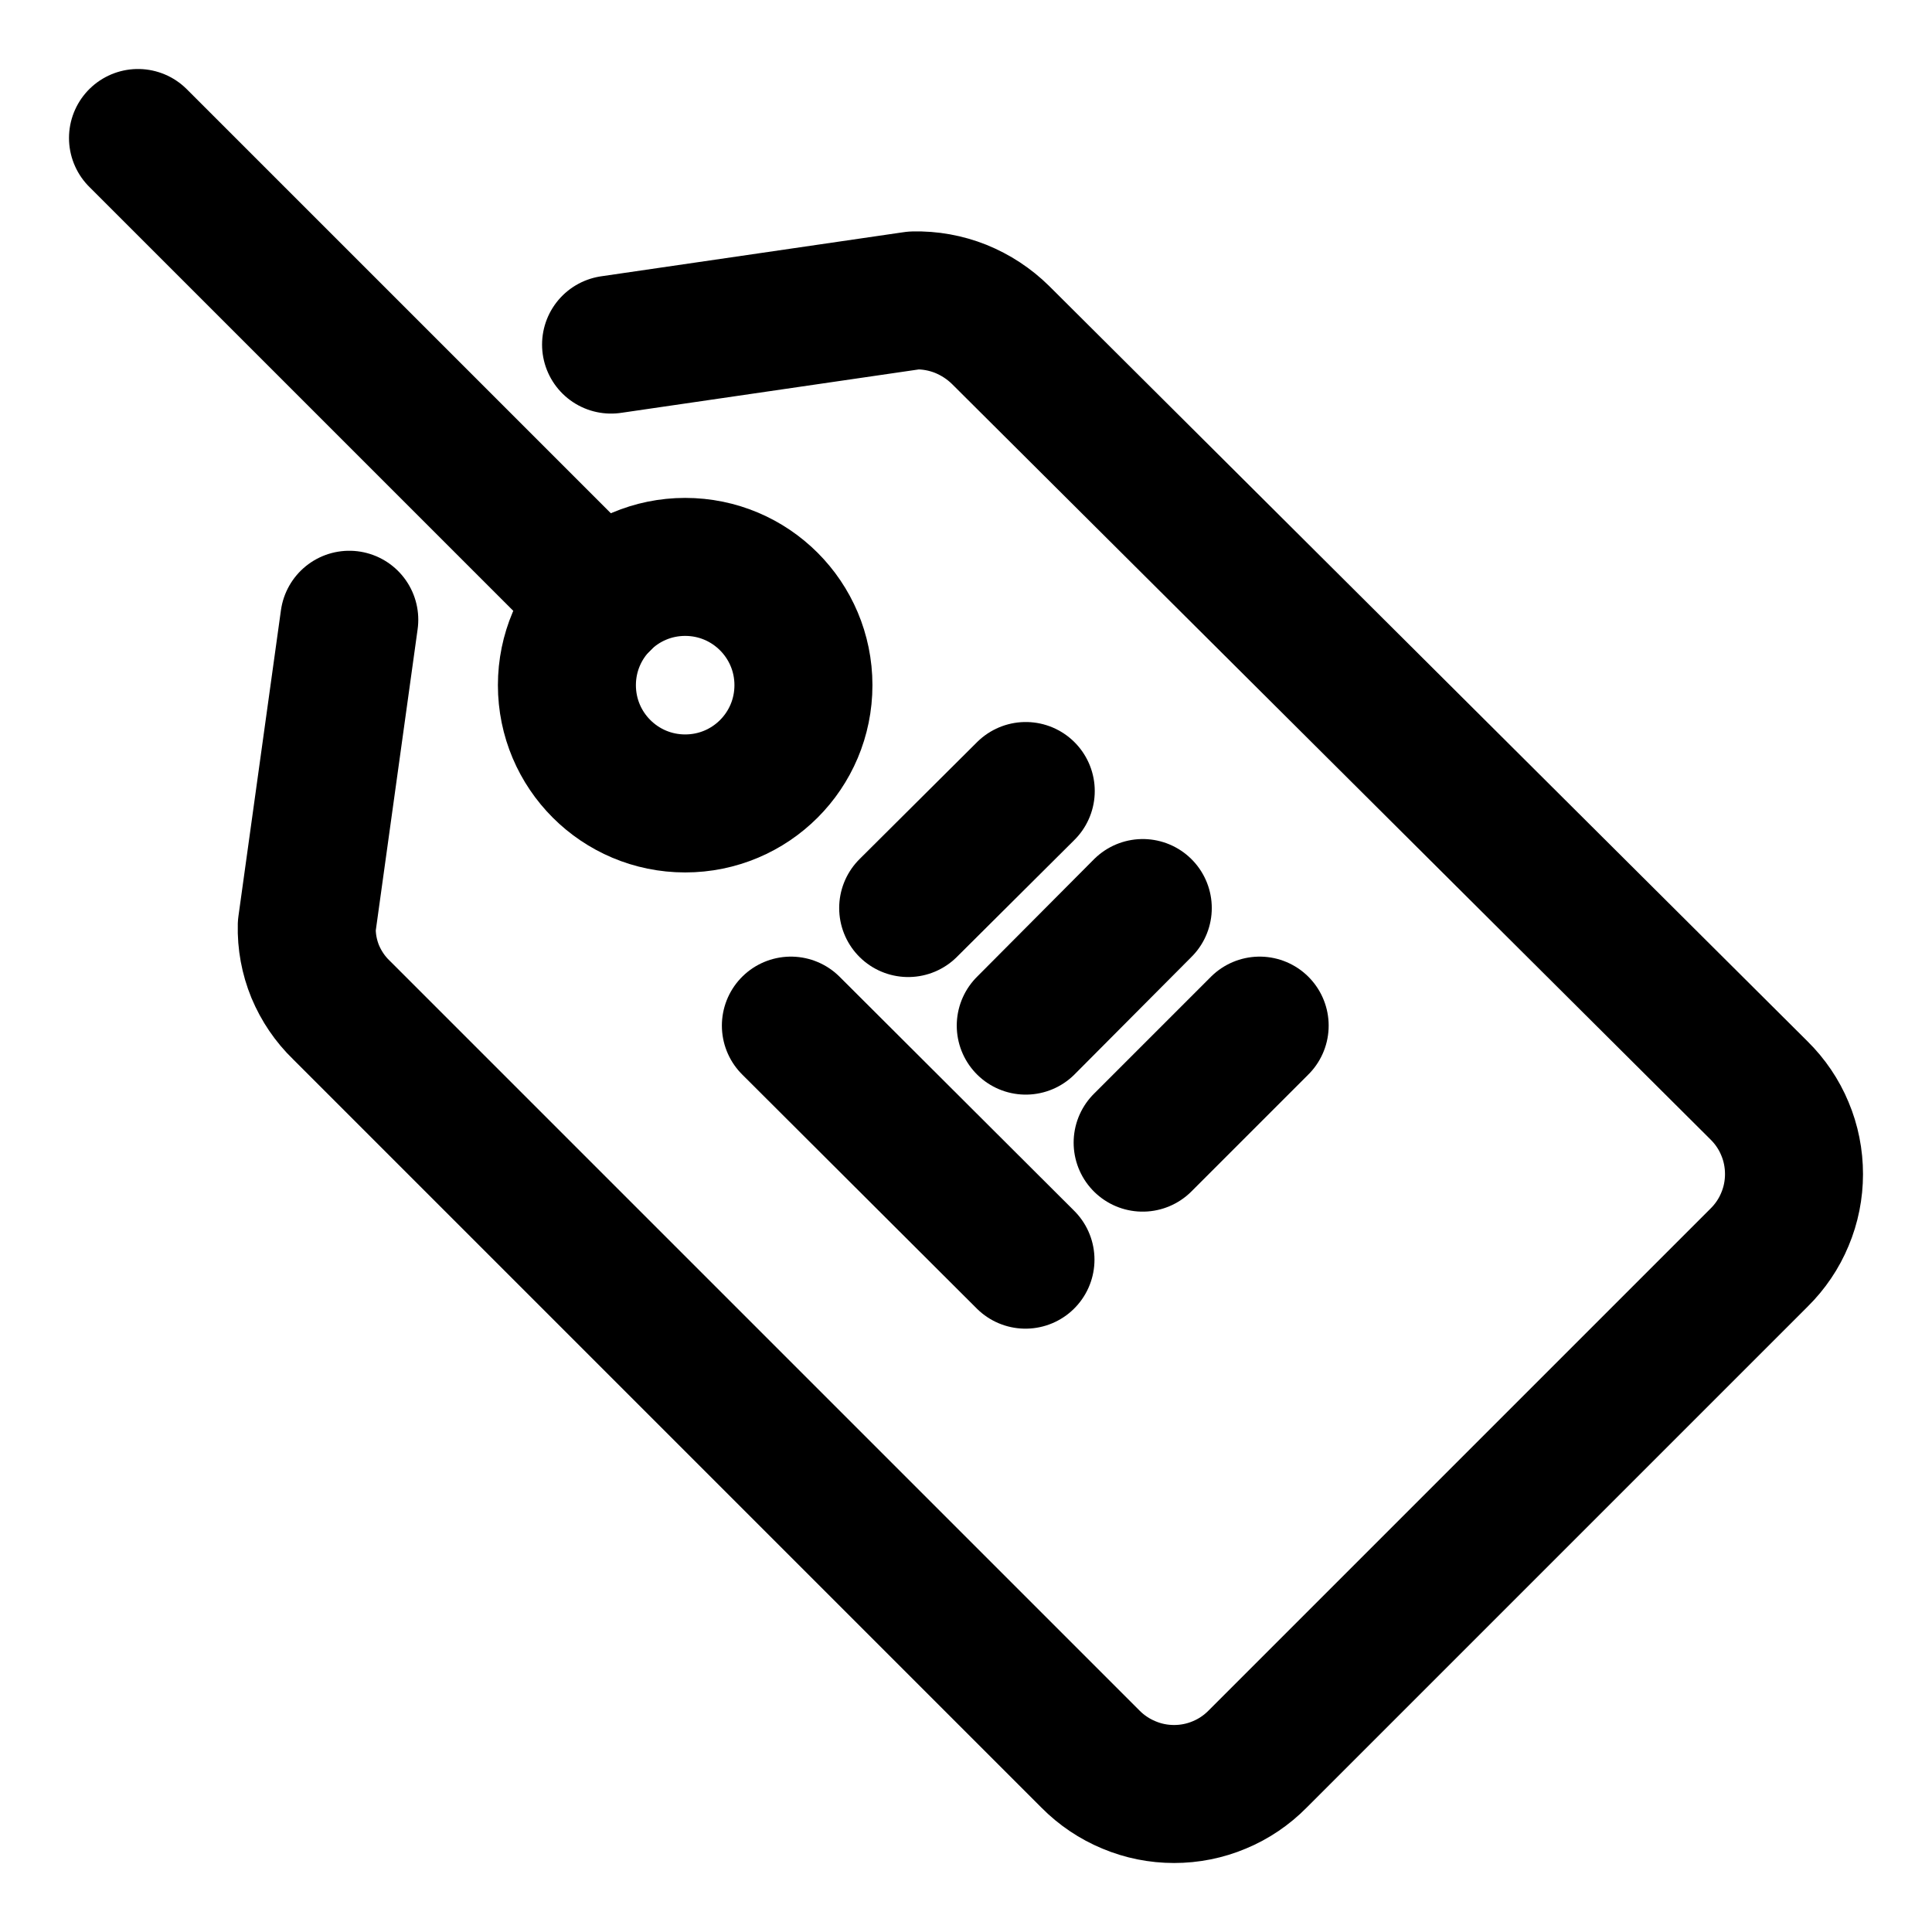 <svg viewBox="0 0 14 14" fill="none" xmlns="http://www.w3.org/2000/svg">
<path d="M2.531 4.491L2.223 6.708C2.22 6.822 2.241 6.935 2.284 7.04C2.328 7.145 2.392 7.24 2.474 7.319L7.902 12.747C7.981 12.827 8.076 12.891 8.18 12.934C8.284 12.978 8.395 13 8.508 13C8.62 13 8.732 12.978 8.836 12.934C8.94 12.891 9.034 12.827 9.113 12.747L12.747 9.113C12.827 9.034 12.891 8.94 12.934 8.836C12.978 8.732 13 8.62 13 8.508C13 8.395 12.978 8.283 12.934 8.179C12.891 8.075 12.827 7.981 12.747 7.902L7.251 2.428C7.168 2.346 7.07 2.282 6.962 2.238C6.854 2.195 6.739 2.174 6.622 2.177L4.428 2.497" stroke="currentColor" stroke-linecap="round" stroke-linejoin="round"/>
<path d="M4.965 5.822C5.439 5.822 5.822 5.439 5.822 4.965C5.822 4.492 5.439 4.108 4.965 4.108C4.492 4.108 4.108 4.492 4.108 4.965C4.108 5.439 4.492 5.822 4.965 5.822Z" stroke="currentColor" stroke-linecap="round" stroke-linejoin="round"/>
<path d="M4.36 4.36L1 1" stroke="currentColor" stroke-linecap="round" stroke-linejoin="round"/>
<path d="M6.581 6.58L7.433 5.732" stroke="currentColor" stroke-linecap="round" stroke-linejoin="round"/>
<path d="M7.433 7.432L8.281 6.58" stroke="currentColor" stroke-linecap="round" stroke-linejoin="round"/>
<path d="M8.28 8.28L9.128 7.432" stroke="currentColor" stroke-linecap="round" stroke-linejoin="round"/>
<path d="M5.731 7.432L7.431 9.128" stroke="currentColor" stroke-linecap="round" stroke-linejoin="round"/>
</svg>
